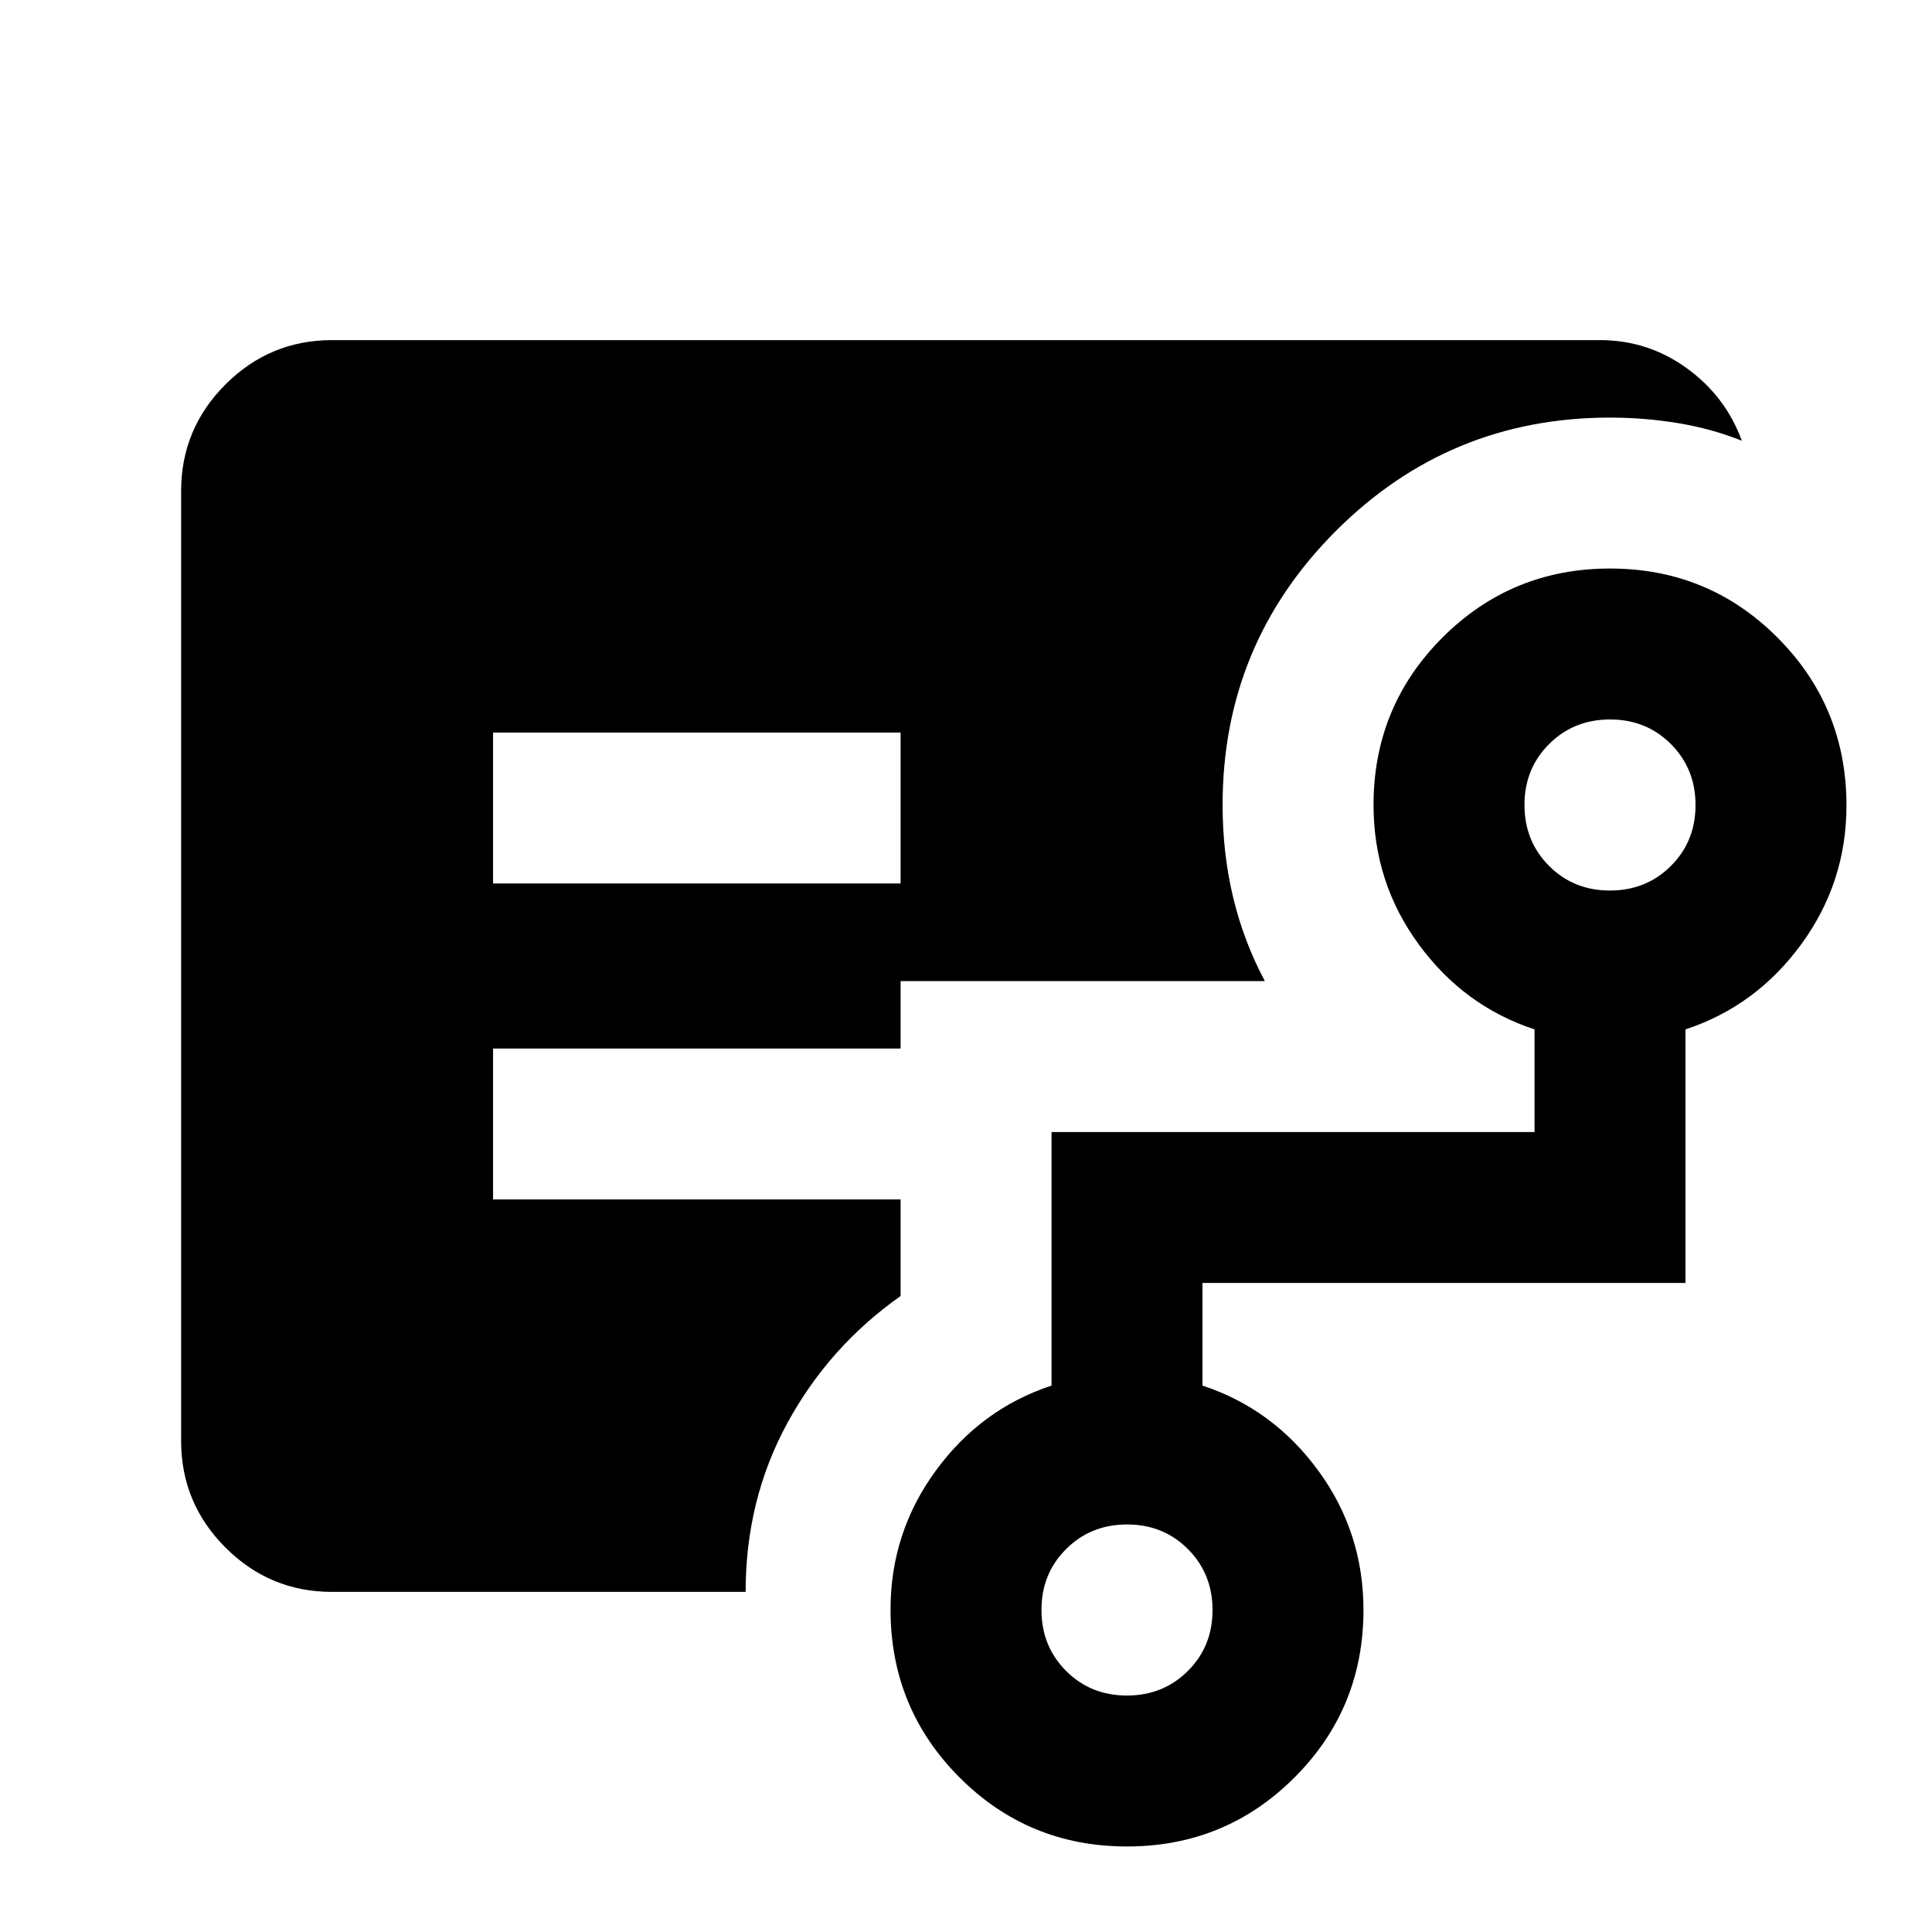 <svg xmlns="http://www.w3.org/2000/svg" height="24" viewBox="0 -960 960 960" width="24"><path d="M245-521h202.5v-75H245v75Zm-80 352q-30.94 0-52.97-22.03Q90-213.06 90-244v-472q0-30.94 22.03-52.97Q134.06-791 165-791h630q23.9 0 43.2 14 19.3 14 27.3 36-15-6-31.69-8.75T800-752.5q-79.89 0-136.19 56.31Q607.5-639.89 607.5-560q0 24.06 5.25 45.94 5.25 21.87 15.75 41.56h-181v33.5H245v75h202.5v48q-35.5 25-56.25 63.07T370.5-169H165Zm394.96 51.5q18.04 0 30.29-12.21 12.25-12.2 12.25-30.25 0-18.04-12.21-30.29-12.2-12.25-30.25-12.25-18.04 0-30.29 12.21-12.25 12.2-12.25 30.25 0 18.04 12.21 30.29 12.2 12.25 30.25 12.25Zm240-400q18.04 0 30.29-12.21 12.25-12.2 12.25-30.25 0-18.04-12.21-30.29-12.2-12.25-30.25-12.25-18.04 0-30.29 12.21-12.25 12.2-12.25 30.25 0 18.04 12.21 30.29 12.2 12.25 30.25 12.25Zm-239.99 475q-48.97 0-83.22-34.34t-34.25-83.4q0-38.26 22.5-69.01 22.5-30.75 57.5-42.25v-126h240v-51q-35-11.5-57.5-42.19-22.5-30.7-22.5-69.31 0-48.96 34.28-83.23t83.25-34.27q48.97 0 83.22 34.34t34.25 83.4q0 38.26-22.5 69.01-22.5 30.75-57.5 42.25v126h-240v51q35 11.5 57.5 42.19 22.5 30.7 22.5 69.31 0 48.96-34.28 83.23T559.97-42.5Z"/></svg>